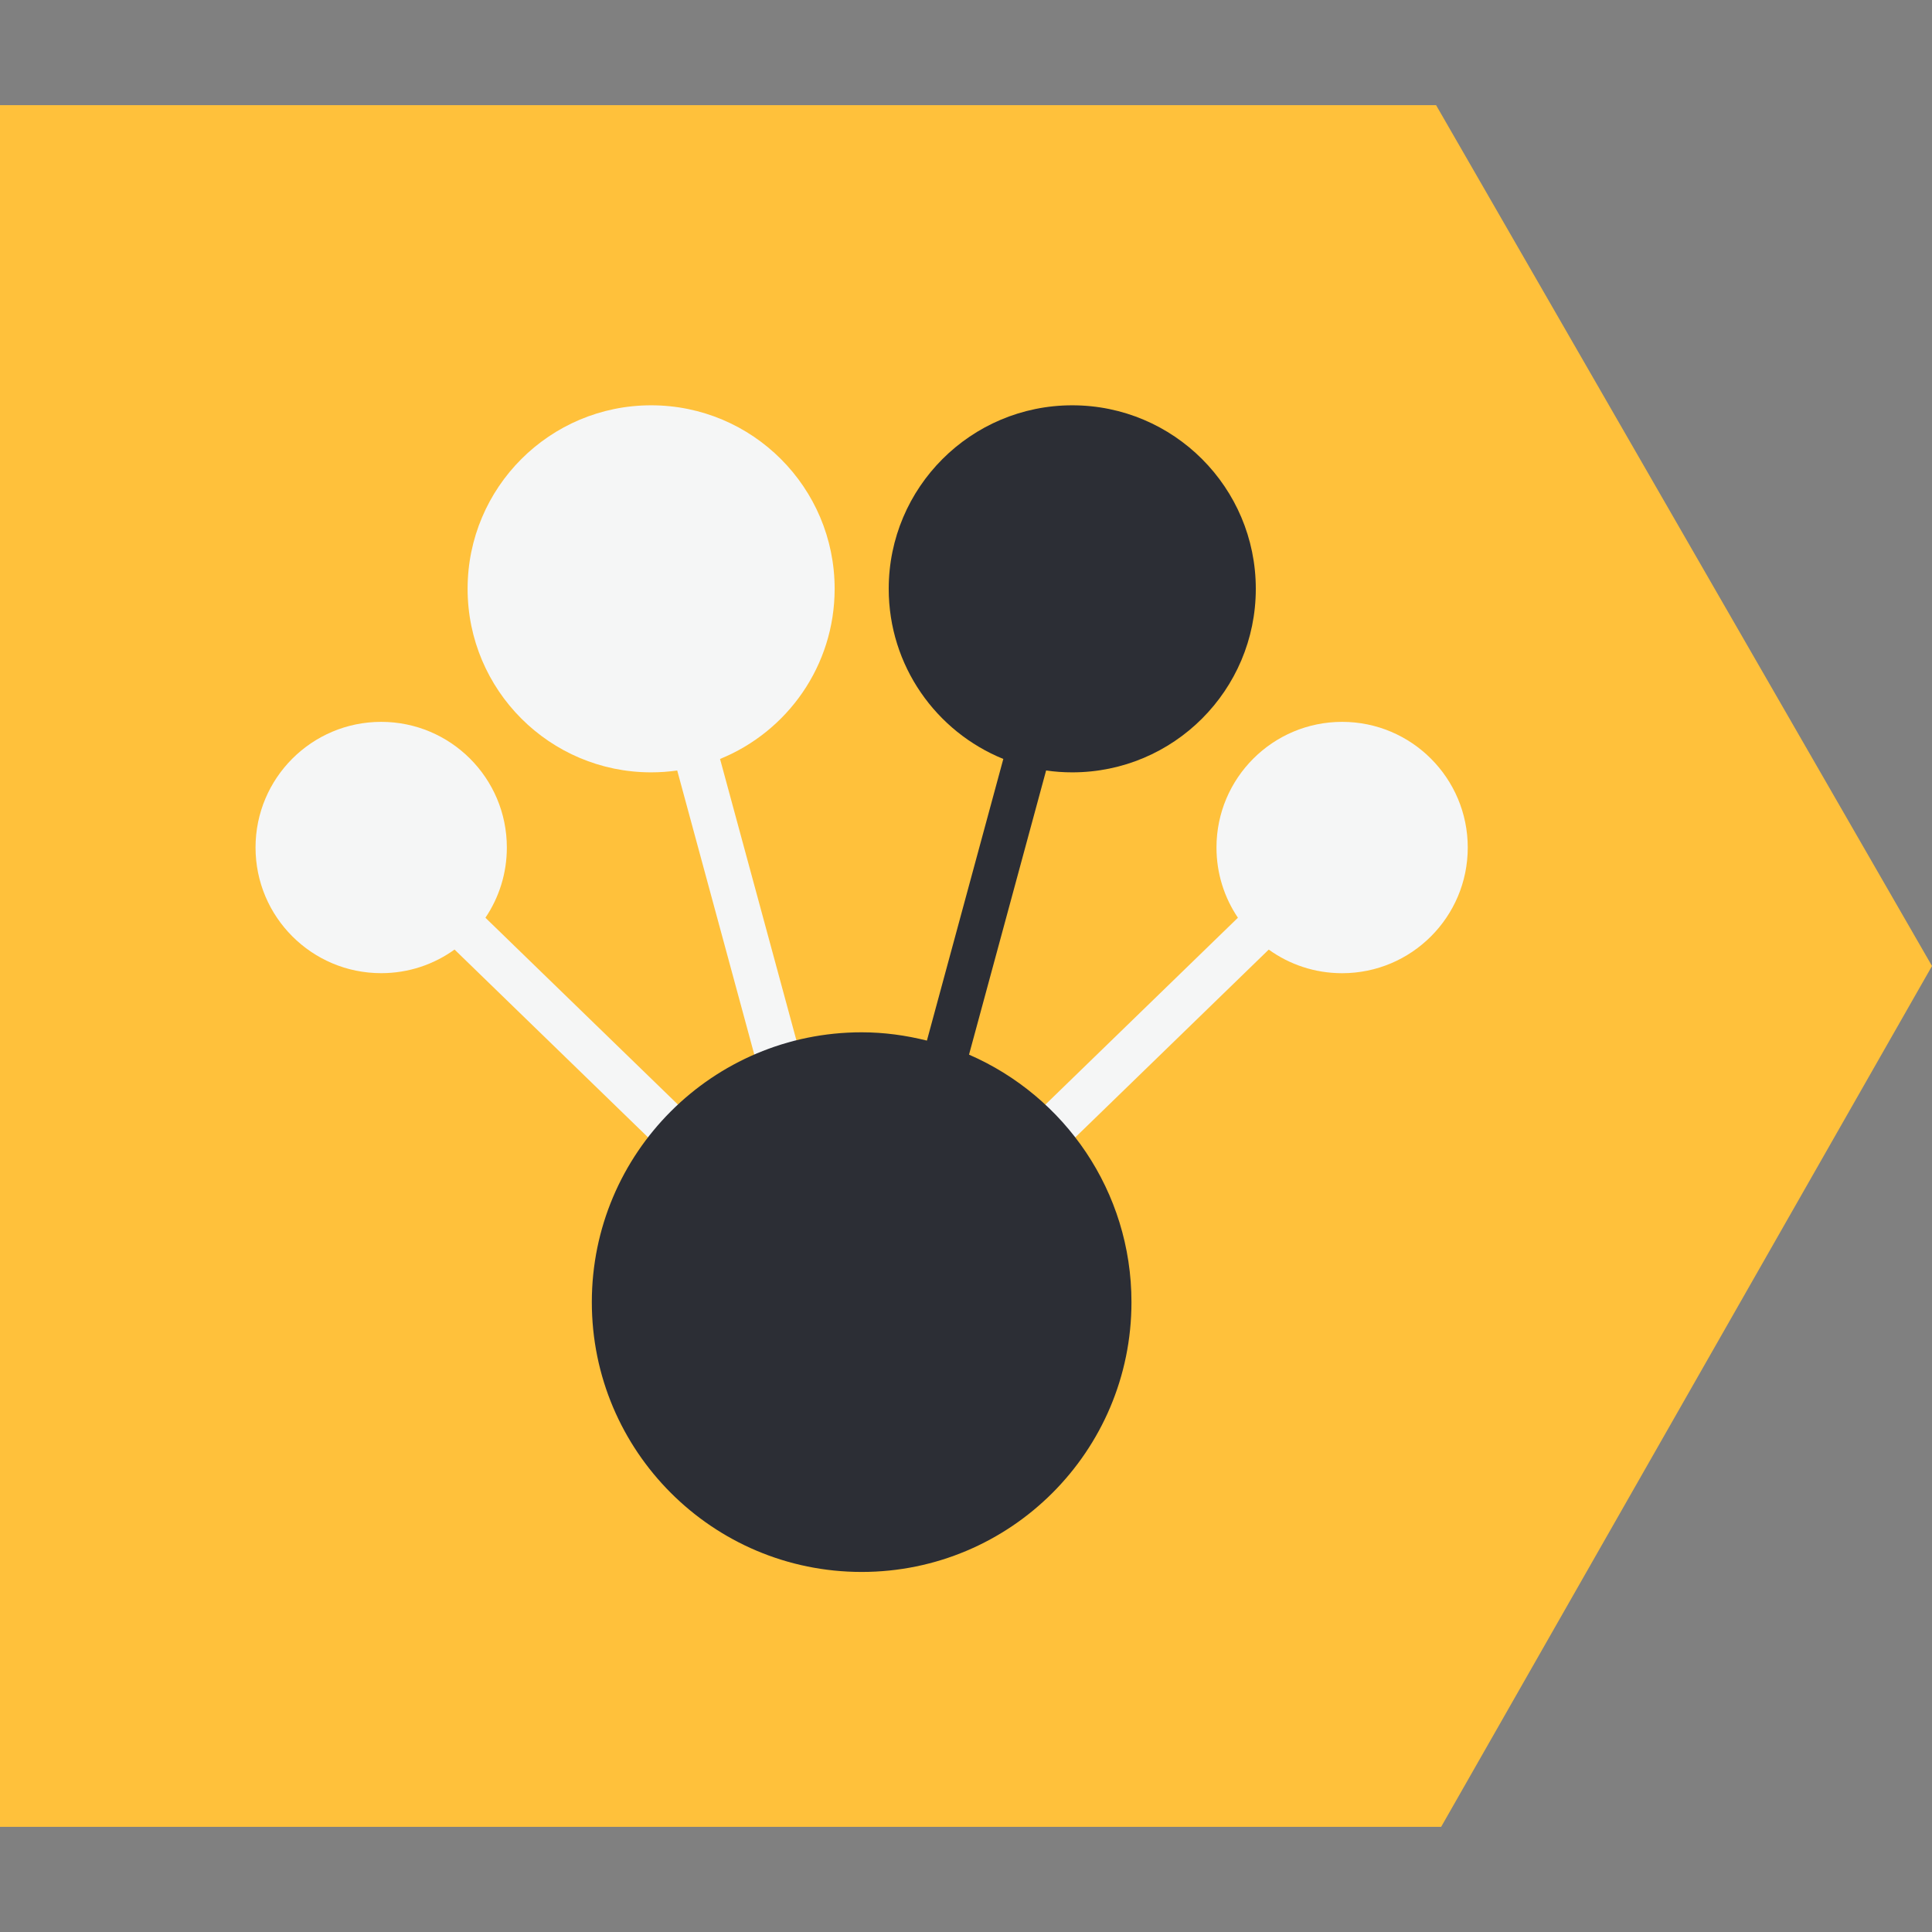 <?xml version="1.0" encoding="UTF-8" standalone="no"?>
<!-- Generator: Adobe Illustrator 27.2.0, SVG Export Plug-In . SVG Version: 6.00 Build 0)  -->

<svg
   version="1.1"
   id="Layer_1"
   x="0px"
   y="0px"
   viewBox="0 0 512 512"
   style="enable-background:new 0 0 512 512;"
   xml:space="preserve"
   sodipodi:docname="catboost-logo.svg"
   inkscape:version="1.3 (0e150ed6c4, 2023-07-21)"
   xmlns:inkscape="http://www.inkscape.org/namespaces/inkscape"
   xmlns:sodipodi="http://sodipodi.sourceforge.net/DTD/sodipodi-0.dtd"
   xmlns="http://www.w3.org/2000/svg"
   xmlns:svg="http://www.w3.org/2000/svg"><rect x="0" y="0" width="512" height="512" fill="#808080" stroke="none"/><defs
   id="defs4" /><sodipodi:namedview
   id="namedview4"
   pagecolor="#505050"
   bordercolor="#eeeeee"
   borderopacity="1"
   inkscape:showpageshadow="0"
   inkscape:pageopacity="0"
   inkscape:pagecheckerboard="0"
   inkscape:deskcolor="#505050"
   inkscape:zoom="2.3847656"
   inkscape:cx="255.79034"
   inkscape:cy="256"
   inkscape:window-width="2498"
   inkscape:window-height="1417"
   inkscape:window-x="54"
   inkscape:window-y="-8"
   inkscape:window-maximized="1"
   inkscape:current-layer="g4" />&#10;<style
   type="text/css"
   id="style1">&#10;	.st0{fill:#FFCC00;}&#10;	.st1{fill-rule:evenodd;clip-rule:evenodd;fill:#FFFFFF;}&#10;	.st2{fill-rule:evenodd;clip-rule:evenodd;fill:#FF0000;}&#10;</style>&#10;<g
   id="g4">&#10;	<polygon
   class="st0"
   points="381.92,484.13 0,484.13 0,27.87 380.58,27.87 512,256  "
   id="polygon1"
   style="fill:#ffc13b;fill-opacity:1" />&#10;	<path
   class="st1"
   d="M355.68,191.3c-18.39,0-33.3,14.91-33.3,33.3c0,6.89,2.09,13.3,5.68,18.61l-53.28,51.71   c2.88,2.67,5.52,5.58,7.91,8.7l53.54-51.97c5.47,3.94,12.18,6.26,19.44,6.26c18.39,0,33.3-14.91,33.3-33.3   S374.07,191.3,355.68,191.3"
   id="path1"
   style="fill:#f5f6f6;fill-opacity:1" />&#10;	<path
   class="st1"
   d="M179.47,204.19l21.25,78.32c3.57-1.58,7.3-2.82,11.16-3.78l-21.06-77.6c17.81-7.23,30.37-24.69,30.37-45.09   c0-26.86-21.77-48.63-48.63-48.63s-48.64,21.77-48.64,48.63c0,26.86,21.78,48.64,48.64,48.64   C174.89,204.68,177.21,204.51,179.47,204.19"
   id="path2"
   style="fill:#f5f6f6;fill-opacity:1" />&#10;	<path
   class="st1"
   d="M181.92,294.92l-53.28-51.71c3.59-5.31,5.68-11.72,5.68-18.61c0-18.4-14.91-33.3-33.3-33.3   s-33.3,14.9-33.3,33.3c0,18.39,14.91,33.3,33.3,33.3c7.26,0,13.97-2.32,19.44-6.26l53.54,51.97   C176.4,300.49,179.04,297.6,181.92,294.92"
   id="path3"
   style="fill:#f5f6f6;fill-opacity:1" />&#10;	<path
   class="st2"
   d="M284.16,204.68c26.86,0,48.64-21.77,48.64-48.64c0-26.86-21.78-48.63-48.64-48.63s-48.64,21.77-48.64,48.63   c0,20.41,12.57,37.87,30.37,45.09l-20.25,74.64c-5.55-1.39-11.32-2.2-17.29-2.2c-39.49,0-71.51,32.02-71.51,71.51   s32.02,71.5,71.51,71.5c39.49,0,71.5-32.01,71.5-71.5c0-29.37-17.72-54.58-43.05-65.59l20.43-75.31   C279.5,204.52,281.81,204.68,284.16,204.68"
   id="path4"
   style="fill:#2c2e35;fill-opacity:1" />&#10;</g>&#10;</svg>
